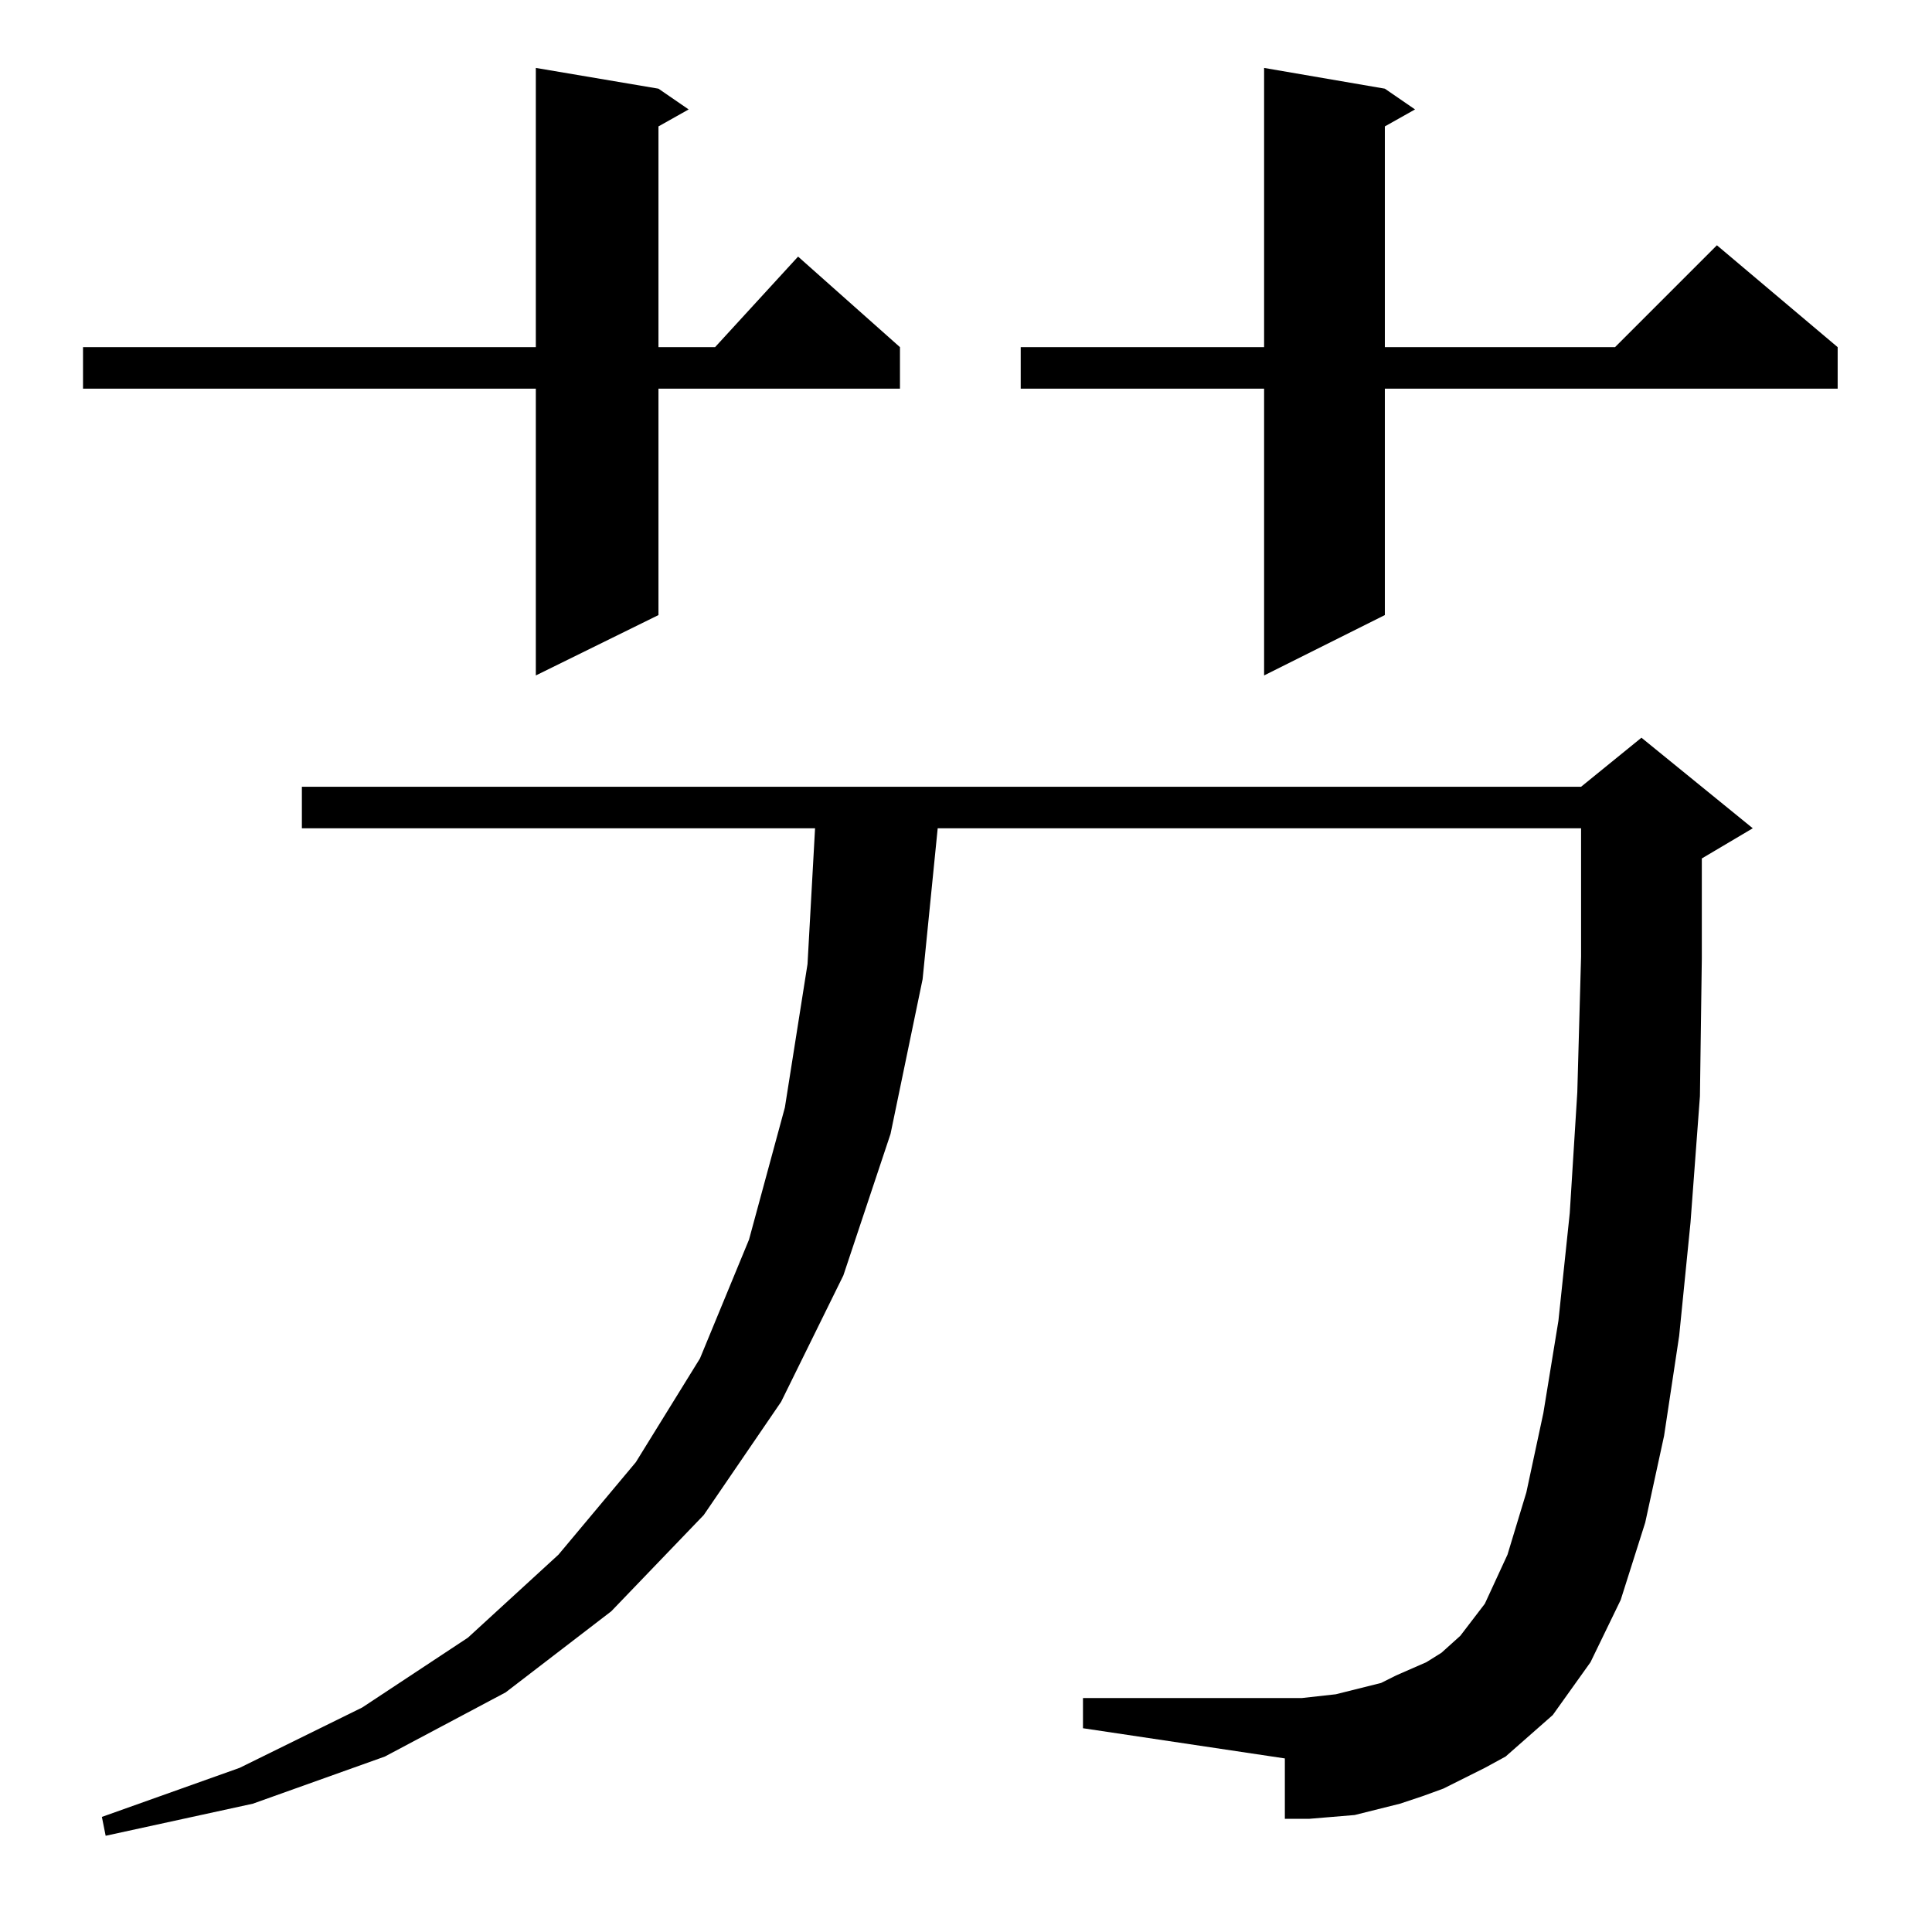 <?xml version="1.0" standalone="no"?>
<!DOCTYPE svg PUBLIC "-//W3C//DTD SVG 1.1//EN" "http://www.w3.org/Graphics/SVG/1.1/DTD/svg11.dtd" >
<svg xmlns="http://www.w3.org/2000/svg" xmlns:xlink="http://www.w3.org/1999/xlink" version="1.1" viewBox="0 -144 1024 1024">
  <g transform="matrix(1 0 0 -1 0 880)">
   <path fill="currentColor"
d="M787 87l-22 -11l-11 -4l-12 -4l-24 -6l-12 -1l-12 -1h-13v32l-107 16v16h116l18 2l8 2l16 4l8 4l16 7l8 5l10 9l13 17l12 26l10 33l9 42l8 49l6 57l4 64l2 72v68h-341l-8 -80l-17 -82l-25 -75l-33 -67l-41 -60l-49 -51l-56 -43l-64 -34l-70 -25l-78 -17l-2 10l73 26
l65 32l56 37l48 44l41 49l34 55l26 63l19 70l12 76l4 72h-272v22h678l32 26l59 -48l-27 -16v-53l-1 -73l-5 -67l-6 -60l-8 -53l-10 -46l-13 -41l-16 -33l-20 -28l-25 -22zM349 977l16 -11l-16 -9v-117h30l44 48l54 -48v-22h-128v-120l-65 -32v152h-240v22h240v148zM734 977
l16 -11l-16 -9v-117h122l54 54l64 -54v-22h-240v-120l-64 -32v152h-129v22h129v148z" />
  </g>

</svg>
